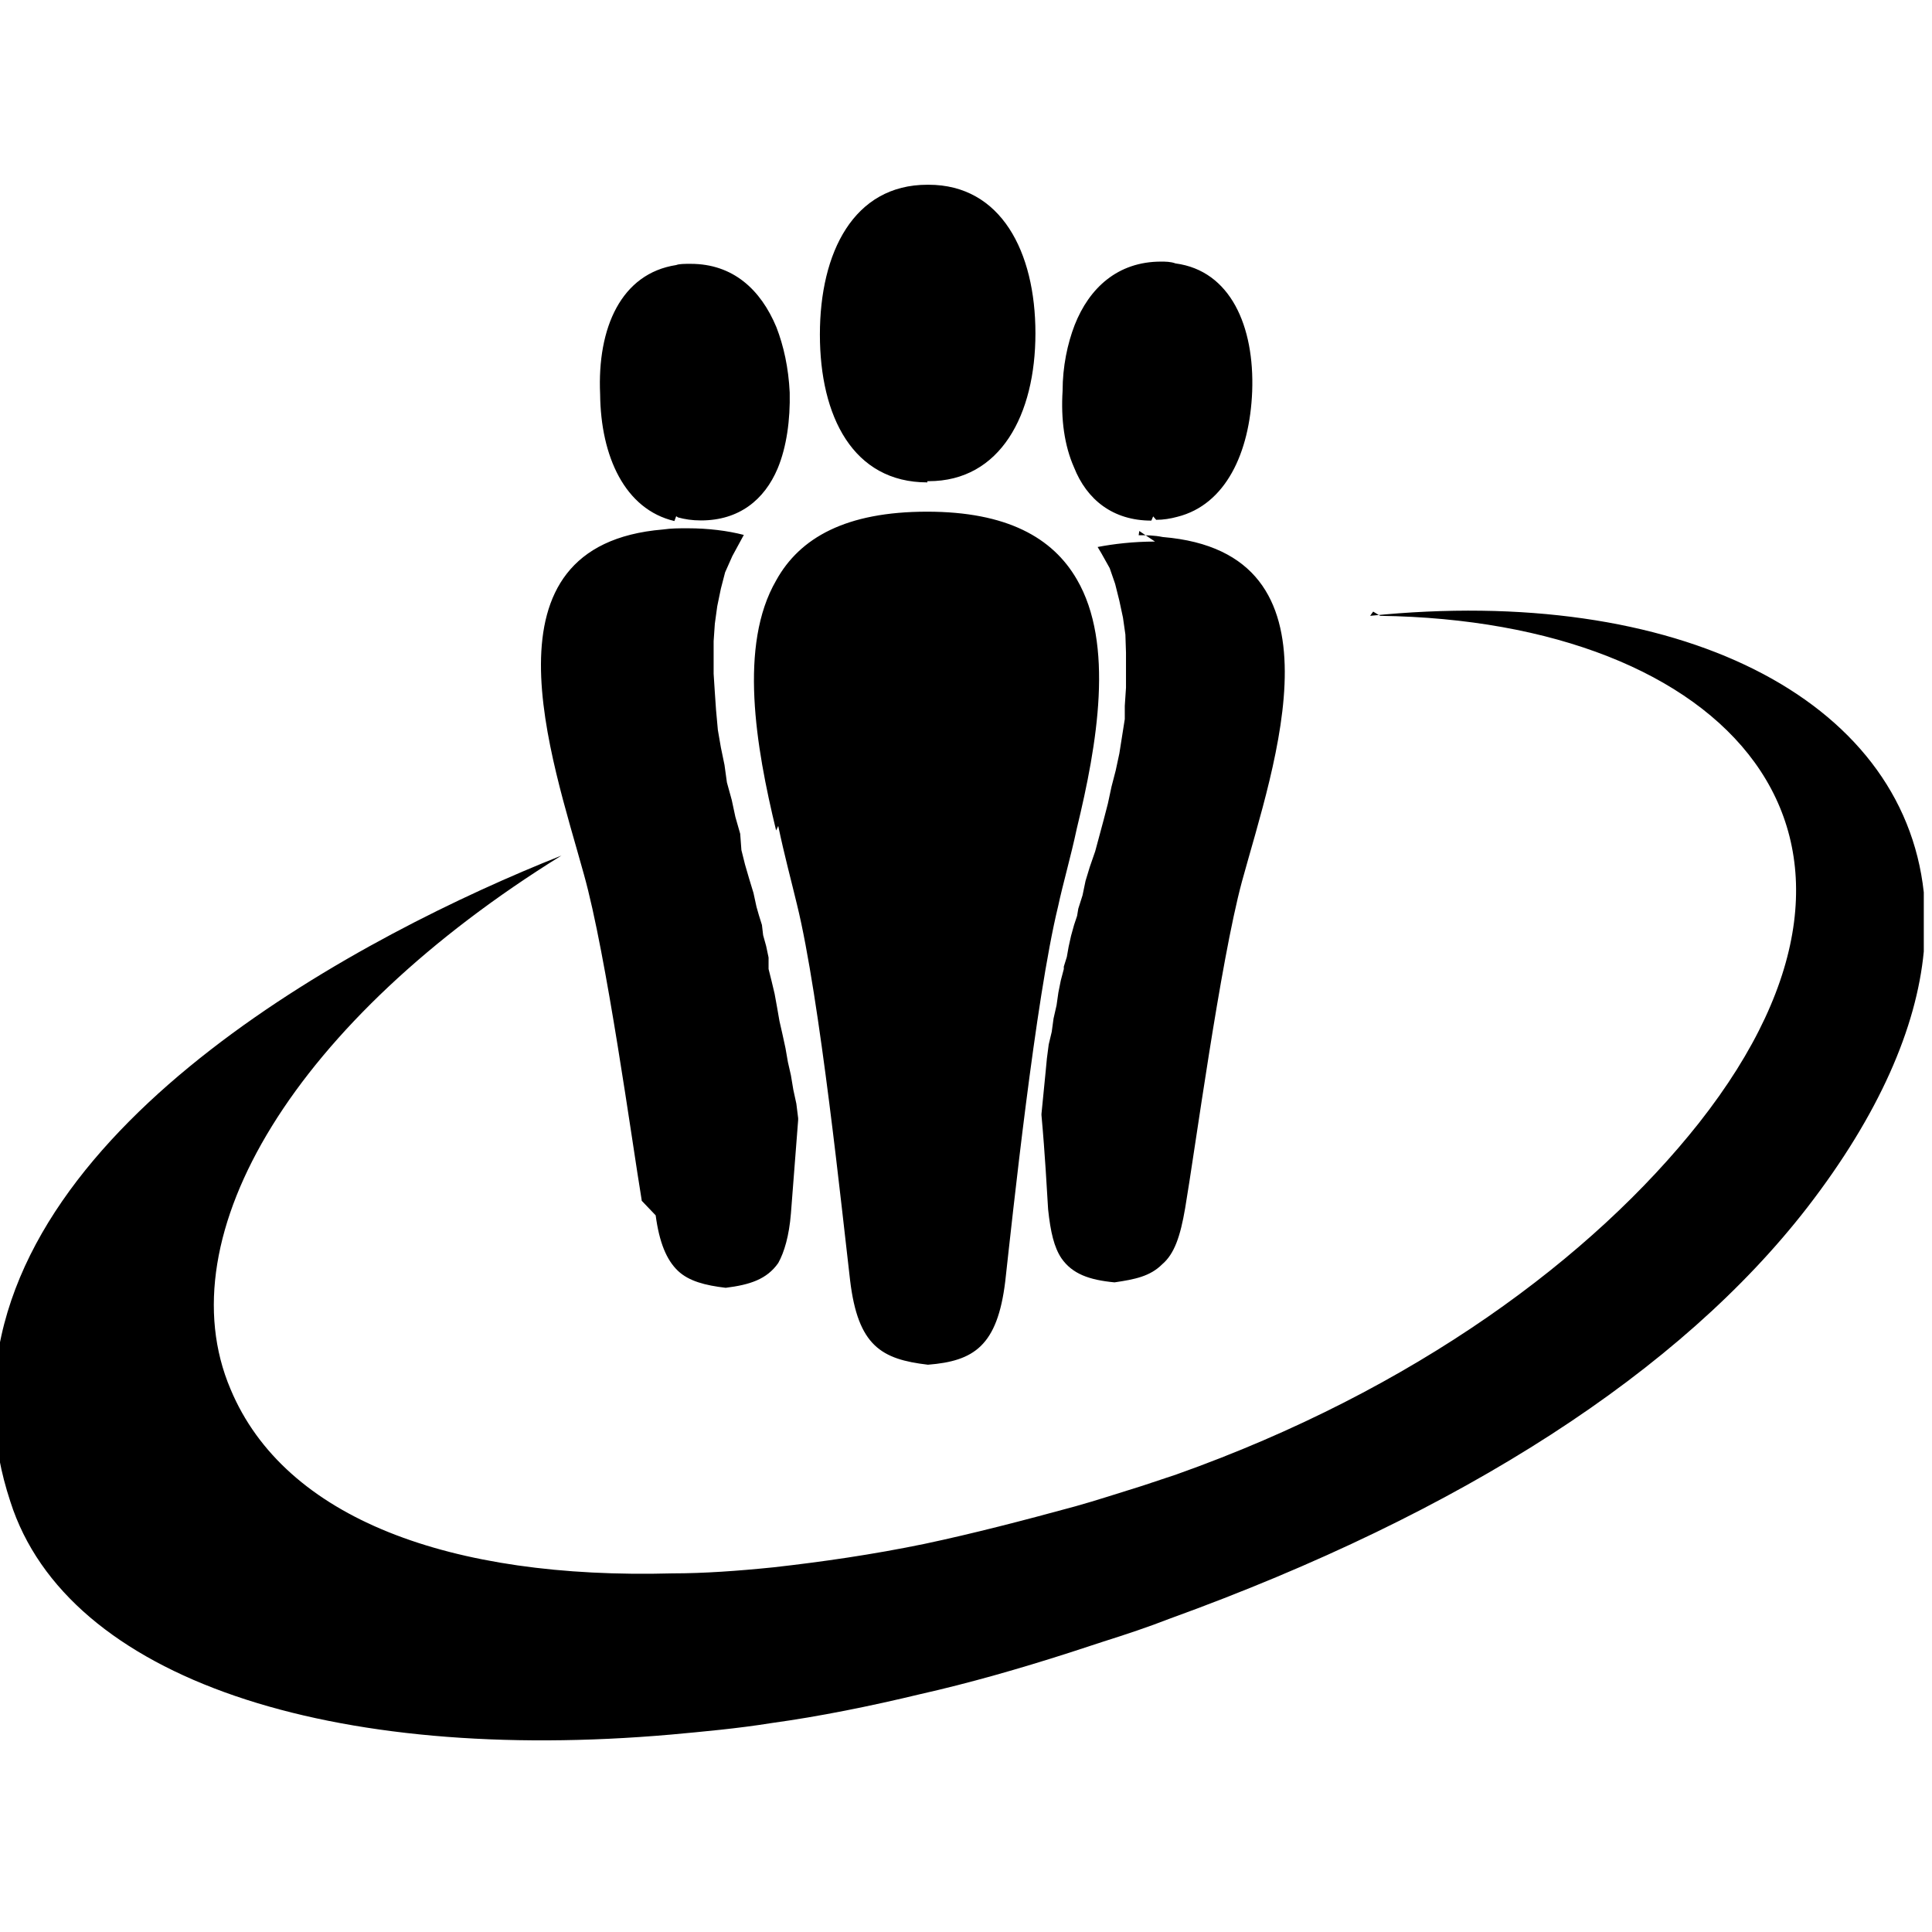 <svg viewBox="0 0 32 32" xmlns="http://www.w3.org/2000/svg"><path d="M10.86 20.13c.06.45.18.74.37.92 .18.17.45.24.79.28 .4-.05.68-.14.87-.41 .1-.18.18-.45.21-.82l.12-1.55v-.03l-.03-.24 -.05-.23 -.04-.24 -.05-.22 -.04-.23 -.05-.23 -.05-.22 -.04-.23 -.04-.22 -.05-.21 -.05-.2v-.19l-.04-.19 -.05-.18 -.02-.17 -.05-.16 -.04-.14 -.05-.23 -.07-.23 -.07-.24 -.06-.24 -.02-.27 -.08-.28 -.06-.28 -.08-.29 -.04-.29 -.06-.29 -.05-.29 -.03-.33 -.02-.29 -.02-.31v-.54l.02-.29 .04-.29 .06-.29 .07-.27 .12-.27 .19-.35c-.27-.07-.59-.11-.93-.11 -.15 0-.27 0-.41.02 -3.11.26-1.84 3.78-1.31 5.708 .375 1.33.8 4.45.96 5.41l-.03-.03Zm.37-11.56c.11.03.23.05.38.05 .63 0 1.05-.34 1.27-.86 .15-.36.21-.81.2-1.26 -.02-.41-.1-.77-.22-1.08 -.26-.625-.72-1.05-1.42-1.05 -.1 0-.19 0-.24.02 -.91.14-1.31 1.037-1.26 2.14 .01 1.03.41 1.907 1.23 2.1l.03-.08Zm1.66 5.11c.1.48.22.923.31 1.3 .38 1.54.75 5.125.88 6.224 .13 1.09.52 1.31 1.29 1.4 .76-.06 1.15-.31 1.28-1.38 .12-1.08.5-4.67.875-6.21 .08-.375.21-.82.31-1.29 .34-1.4.625-3.06 0-4.129 -.4-.69-1.16-1.12-2.48-1.12 -1.34 0-2.109.43-2.5 1.14 -.62 1.07-.34 2.74 0 4.14Zm2.47-5.71h.02c1.19 0 1.77-1.1 1.77-2.45s-.57-2.46-1.77-2.46h-.02c-1.22 0-1.78 1.12-1.78 2.48 0 1.359.55 2.45 1.78 2.45v-.05Zm3.77 1c-.36 0-.69.04-.95.09l.06.1 .14.25 .09.26 .07.28 .06.28 .04.28 .01.3v.58l-.02.3v.22l-.09.57 -.06.28 -.07.27 -.06.28 -.07.27 -.07.26 -.07.26 -.09.26 -.07.23 -.05.24 -.07.22 -.02.12 -.05.15 -.05.18 -.04.18 -.03.17 -.05.16v.04l-.05.19 -.04.2 -.03.21 -.05.22 -.03.22 -.05.21 -.03.23 -.02.21 -.07.71v.02c.06.66.09 1.24.11 1.56 .04.38.1.63.22.81 .18.26.46.36.88.4 .34-.05.59-.1.79-.3 .2-.17.3-.46.38-.93 .16-.94.58-4.07.94-5.407 .53-1.94 1.8-5.45-1.31-5.708 -.15-.03-.27-.03-.4-.03l.01-.07Zm.02-.36c.12 0 .24-.02.35-.05 .8-.2 1.2-1.06 1.24-2.077 .04-1.08-.36-2-1.27-2.12 -.08-.03-.17-.03-.24-.03 -.72 0-1.19.44-1.43 1.05 -.12.31-.2.69-.2 1.09 -.03.47.03.91.19 1.27 .21.53.64.88 1.28.88l.03-.07Zm3.71 1.59c5.724.08 9.06 3.6 5.28 8.4 -1.76 2.224-4.71 4.42-8.651 5.82l-.57.19c-.39.12-.75.24-1.11.34 -.88.24-1.69.45-2.49.62 -.87.18-1.71.3-2.51.39 -.59.06-1.15.1-1.67.1 -3.67.1-6.421-.9-7.32-3.05 -1.09-2.56 1.093-6.12 5.48-8.839C6.05 15.46.17 18.55-.09 22.93v.55c.021.46.1.9.261 1.39 .94 2.95 5.34 4.35 10.943 3.86 .54-.05 1.1-.1 1.66-.19 .8-.11 1.64-.28 2.47-.48 .8-.18 1.64-.42 2.48-.69l.55-.18c.38-.12.74-.24 1.1-.38 4.86-1.76 8.46-4.099 10.56-6.81 1.19-1.54 1.81-2.98 1.93-4.24v-.98c-.35-3.22-4.08-5.1-9.17-4.58l.05-.07Z"/></svg>
